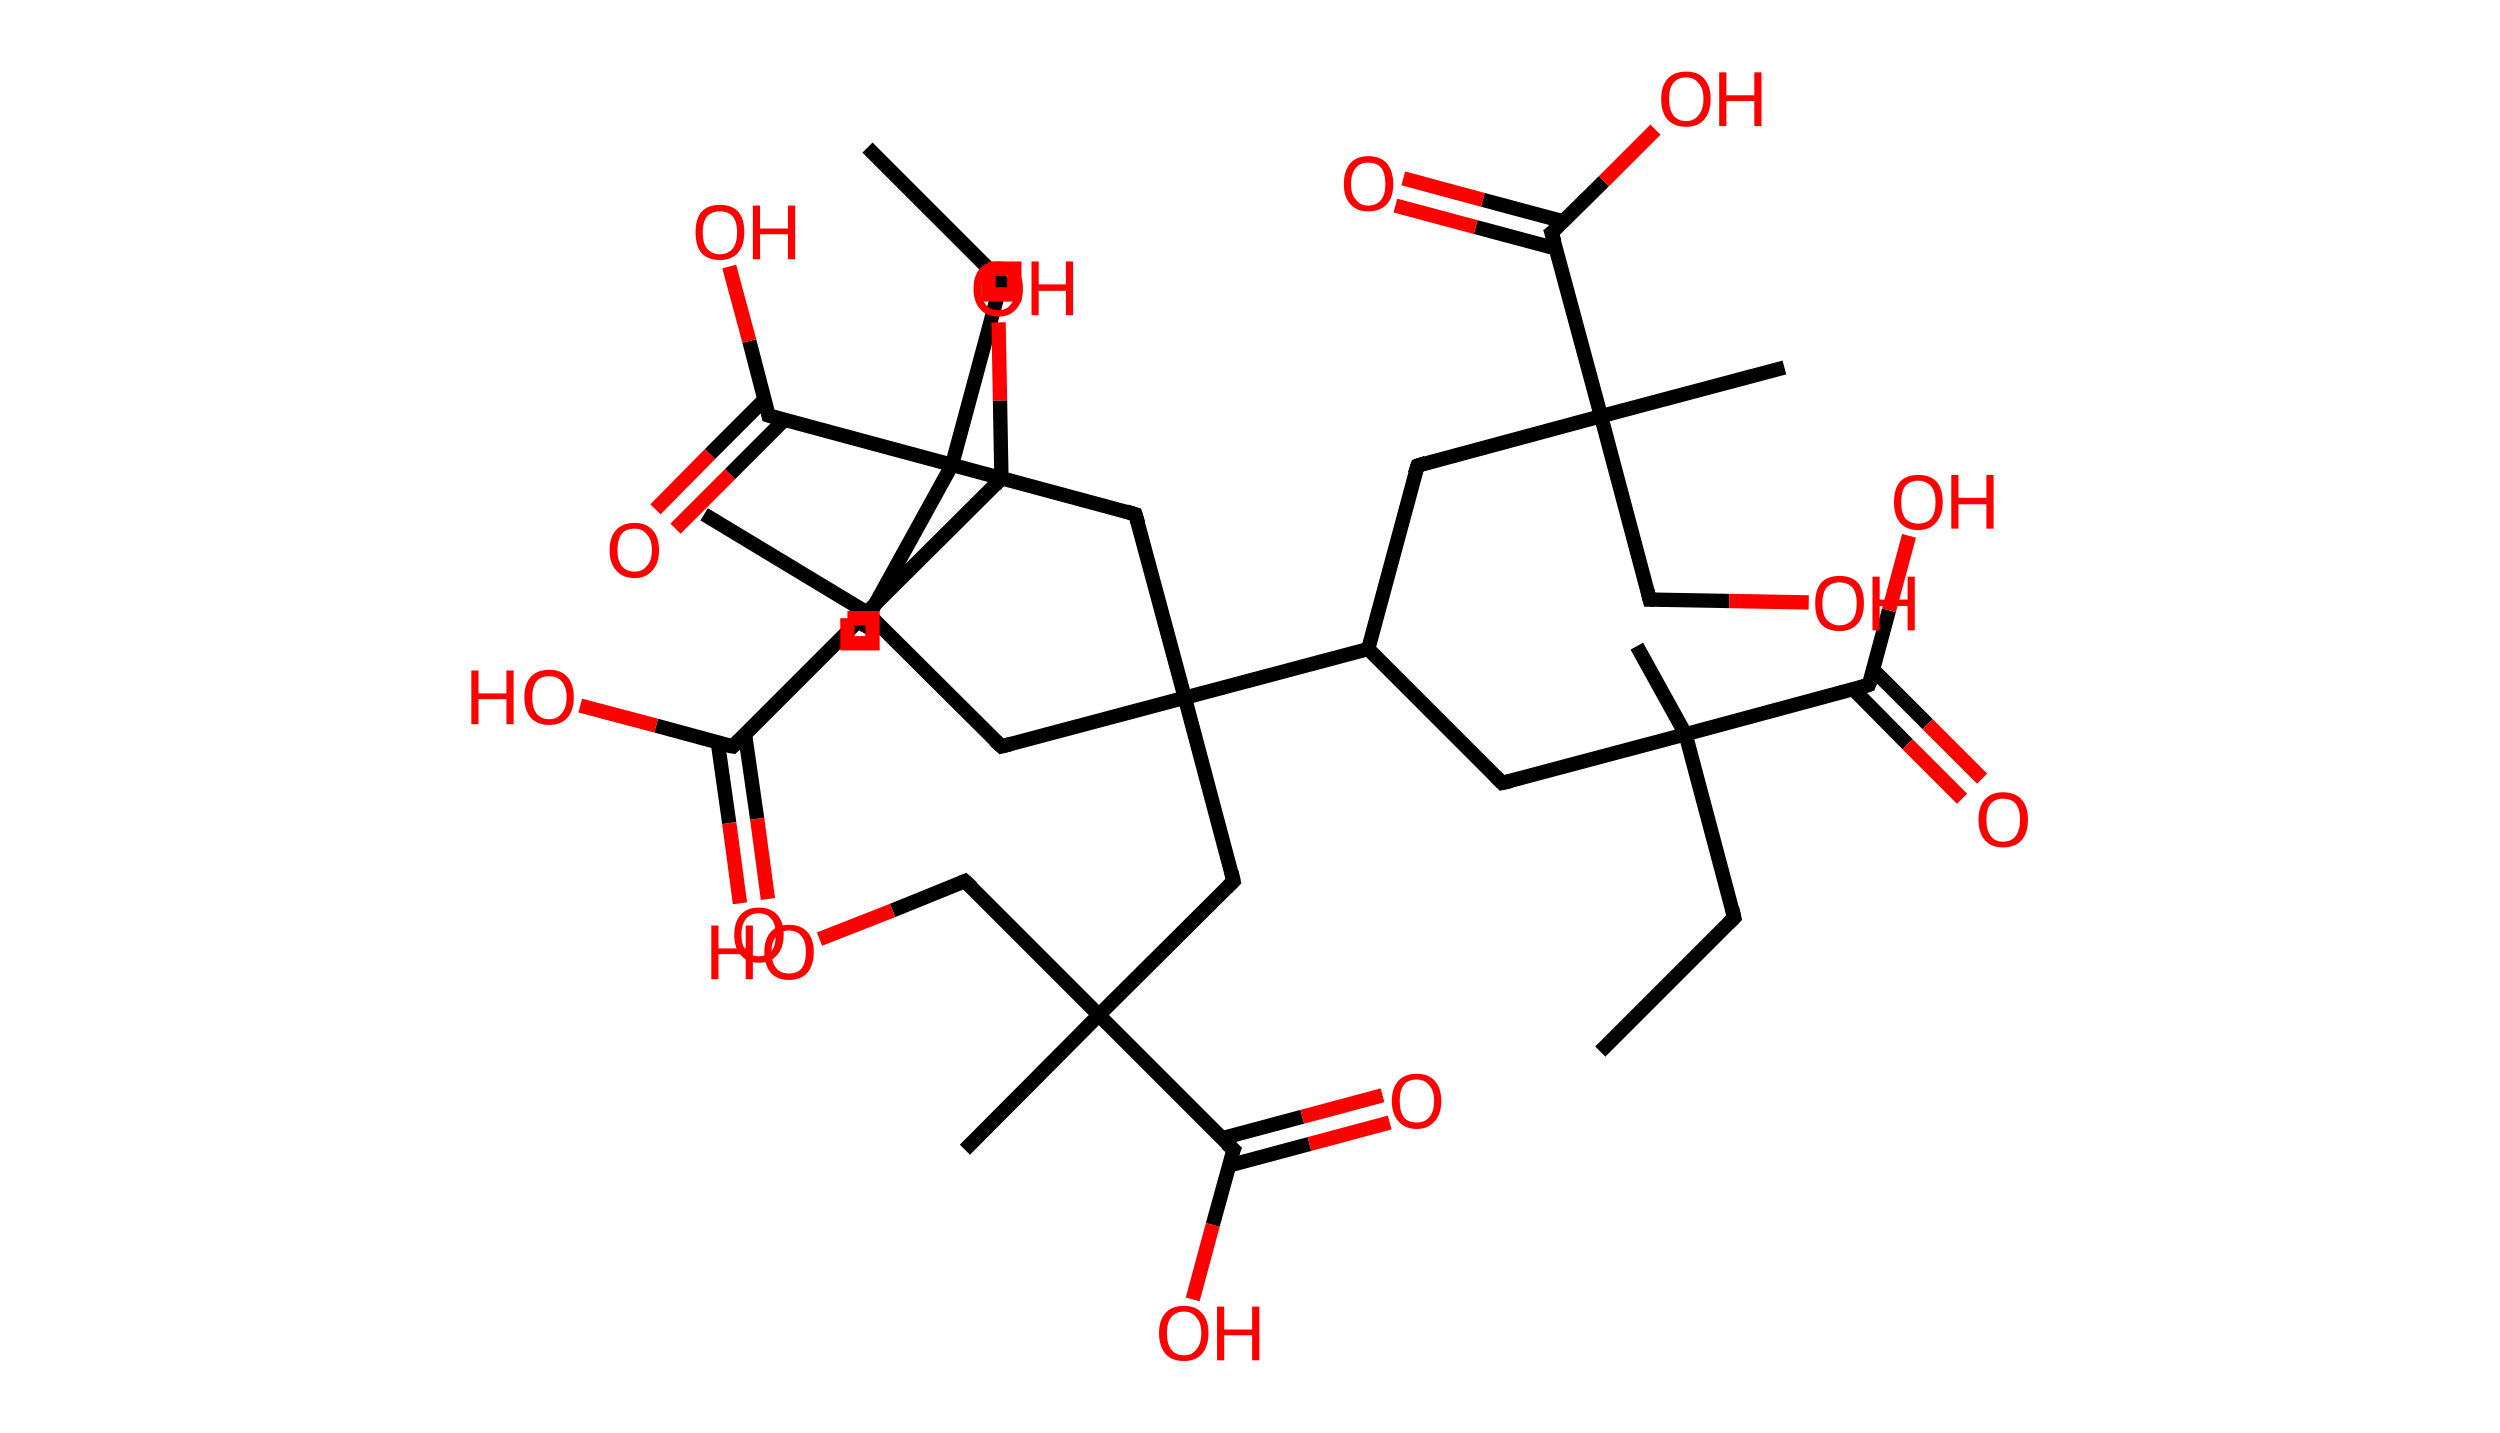 <?xml version='1.0' encoding='ASCII' standalone='yes'?>
<svg xmlns="http://www.w3.org/2000/svg" xmlns:rdkit="http://www.rdkit.org/xml" xmlns:xlink="http://www.w3.org/1999/xlink" version="1.1" baseProfile="full" xml:space="preserve" width="349px" height="200px" viewBox="0 0 349 200">
<!-- END OF HEADER -->
<rect style="opacity:1.0;fill:#FFFFFF;stroke:none" width="349.0" height="200.0" x="0.0" y="0.0"> </rect>
<path class="bond-0 atom-0 atom-1" d="M 223.4,146.8 L 242.1,128.1" style="fill:none;fill-rule:evenodd;stroke:#000000;stroke-width:2.0px;stroke-linecap:butt;stroke-linejoin:miter;stroke-opacity:1"/>
<path class="bond-1 atom-1 atom-2" d="M 242.1,128.1 L 235.3,102.5" style="fill:none;fill-rule:evenodd;stroke:#000000;stroke-width:2.0px;stroke-linecap:butt;stroke-linejoin:miter;stroke-opacity:1"/>
<path class="bond-2 atom-2 atom-3" d="M 235.3,102.5 L 228.5,90.2" style="fill:none;fill-rule:evenodd;stroke:#000000;stroke-width:2.0px;stroke-linecap:butt;stroke-linejoin:miter;stroke-opacity:1"/>
<path class="bond-3 atom-2 atom-4" d="M 235.3,102.5 L 209.7,109.3" style="fill:none;fill-rule:evenodd;stroke:#000000;stroke-width:2.0px;stroke-linecap:butt;stroke-linejoin:miter;stroke-opacity:1"/>
<path class="bond-4 atom-4 atom-5" d="M 209.7,109.3 L 191.0,90.6" style="fill:none;fill-rule:evenodd;stroke:#000000;stroke-width:2.0px;stroke-linecap:butt;stroke-linejoin:miter;stroke-opacity:1"/>
<path class="bond-5 atom-5 atom-6" d="M 191.0,90.6 L 197.9,65.0" style="fill:none;fill-rule:evenodd;stroke:#000000;stroke-width:2.0px;stroke-linecap:butt;stroke-linejoin:miter;stroke-opacity:1"/>
<path class="bond-6 atom-6 atom-7" d="M 197.9,65.0 L 223.5,58.1" style="fill:none;fill-rule:evenodd;stroke:#000000;stroke-width:2.0px;stroke-linecap:butt;stroke-linejoin:miter;stroke-opacity:1"/>
<path class="bond-7 atom-7 atom-8" d="M 223.5,58.1 L 249.1,51.3" style="fill:none;fill-rule:evenodd;stroke:#000000;stroke-width:2.0px;stroke-linecap:butt;stroke-linejoin:miter;stroke-opacity:1"/>
<path class="bond-8 atom-7 atom-9" d="M 223.5,58.1 L 230.3,83.7" style="fill:none;fill-rule:evenodd;stroke:#000000;stroke-width:2.0px;stroke-linecap:butt;stroke-linejoin:miter;stroke-opacity:1"/>
<path class="bond-9 atom-9 atom-10" d="M 230.3,83.7 L 241.4,83.9" style="fill:none;fill-rule:evenodd;stroke:#000000;stroke-width:2.0px;stroke-linecap:butt;stroke-linejoin:miter;stroke-opacity:1"/>
<path class="bond-9 atom-9 atom-10" d="M 241.4,83.9 L 252.5,84.1" style="fill:none;fill-rule:evenodd;stroke:#FF0000;stroke-width:2.0px;stroke-linecap:butt;stroke-linejoin:miter;stroke-opacity:1"/>
<path class="bond-10 atom-7 atom-11" d="M 223.5,58.1 L 216.6,32.5" style="fill:none;fill-rule:evenodd;stroke:#000000;stroke-width:2.0px;stroke-linecap:butt;stroke-linejoin:miter;stroke-opacity:1"/>
<path class="bond-11 atom-11 atom-12" d="M 218.2,30.9 L 207.0,27.9" style="fill:none;fill-rule:evenodd;stroke:#000000;stroke-width:2.0px;stroke-linecap:butt;stroke-linejoin:miter;stroke-opacity:1"/>
<path class="bond-11 atom-11 atom-12" d="M 207.0,27.9 L 195.9,24.9" style="fill:none;fill-rule:evenodd;stroke:#FF0000;stroke-width:2.0px;stroke-linecap:butt;stroke-linejoin:miter;stroke-opacity:1"/>
<path class="bond-11 atom-11 atom-12" d="M 217.2,34.7 L 206.0,31.7" style="fill:none;fill-rule:evenodd;stroke:#000000;stroke-width:2.0px;stroke-linecap:butt;stroke-linejoin:miter;stroke-opacity:1"/>
<path class="bond-11 atom-11 atom-12" d="M 206.0,31.7 L 194.8,28.7" style="fill:none;fill-rule:evenodd;stroke:#FF0000;stroke-width:2.0px;stroke-linecap:butt;stroke-linejoin:miter;stroke-opacity:1"/>
<path class="bond-12 atom-11 atom-13" d="M 216.6,32.5 L 223.9,25.3" style="fill:none;fill-rule:evenodd;stroke:#000000;stroke-width:2.0px;stroke-linecap:butt;stroke-linejoin:miter;stroke-opacity:1"/>
<path class="bond-12 atom-11 atom-13" d="M 223.9,25.3 L 231.1,18.1" style="fill:none;fill-rule:evenodd;stroke:#FF0000;stroke-width:2.0px;stroke-linecap:butt;stroke-linejoin:miter;stroke-opacity:1"/>
<path class="bond-13 atom-5 atom-14" d="M 191.0,90.6 L 165.4,97.4" style="fill:none;fill-rule:evenodd;stroke:#000000;stroke-width:2.0px;stroke-linecap:butt;stroke-linejoin:miter;stroke-opacity:1"/>
<path class="bond-14 atom-14 atom-15" d="M 165.4,97.4 L 158.5,71.8" style="fill:none;fill-rule:evenodd;stroke:#000000;stroke-width:2.0px;stroke-linecap:butt;stroke-linejoin:miter;stroke-opacity:1"/>
<path class="bond-15 atom-15 atom-16" d="M 158.5,71.8 L 132.9,64.9" style="fill:none;fill-rule:evenodd;stroke:#000000;stroke-width:2.0px;stroke-linecap:butt;stroke-linejoin:miter;stroke-opacity:1"/>
<path class="bond-16 atom-16 atom-17" d="M 132.9,64.9 L 120.1,88.1" style="fill:none;fill-rule:evenodd;stroke:#000000;stroke-width:2.0px;stroke-linecap:butt;stroke-linejoin:miter;stroke-opacity:1"/>
<path class="bond-17 atom-16 atom-18" d="M 132.9,64.9 L 139.8,39.3" style="fill:none;fill-rule:evenodd;stroke:#000000;stroke-width:2.0px;stroke-linecap:butt;stroke-linejoin:miter;stroke-opacity:1"/>
<path class="bond-18 atom-18 atom-19" d="M 139.8,39.3 L 121.1,20.6" style="fill:none;fill-rule:evenodd;stroke:#000000;stroke-width:2.0px;stroke-linecap:butt;stroke-linejoin:miter;stroke-opacity:1"/>
<path class="bond-19 atom-16 atom-20" d="M 132.9,64.9 L 107.3,58.0" style="fill:none;fill-rule:evenodd;stroke:#000000;stroke-width:2.0px;stroke-linecap:butt;stroke-linejoin:miter;stroke-opacity:1"/>
<path class="bond-20 atom-20 atom-21" d="M 106.7,55.8 L 99.1,63.4" style="fill:none;fill-rule:evenodd;stroke:#000000;stroke-width:2.0px;stroke-linecap:butt;stroke-linejoin:miter;stroke-opacity:1"/>
<path class="bond-20 atom-20 atom-21" d="M 99.1,63.4 L 91.5,71.1" style="fill:none;fill-rule:evenodd;stroke:#FF0000;stroke-width:2.0px;stroke-linecap:butt;stroke-linejoin:miter;stroke-opacity:1"/>
<path class="bond-20 atom-20 atom-21" d="M 109.5,58.6 L 101.9,66.2" style="fill:none;fill-rule:evenodd;stroke:#000000;stroke-width:2.0px;stroke-linecap:butt;stroke-linejoin:miter;stroke-opacity:1"/>
<path class="bond-20 atom-20 atom-21" d="M 101.9,66.2 L 94.3,73.8" style="fill:none;fill-rule:evenodd;stroke:#FF0000;stroke-width:2.0px;stroke-linecap:butt;stroke-linejoin:miter;stroke-opacity:1"/>
<path class="bond-21 atom-20 atom-22" d="M 107.3,58.0 L 104.6,47.6" style="fill:none;fill-rule:evenodd;stroke:#000000;stroke-width:2.0px;stroke-linecap:butt;stroke-linejoin:miter;stroke-opacity:1"/>
<path class="bond-21 atom-20 atom-22" d="M 104.6,47.6 L 101.8,37.2" style="fill:none;fill-rule:evenodd;stroke:#FF0000;stroke-width:2.0px;stroke-linecap:butt;stroke-linejoin:miter;stroke-opacity:1"/>
<path class="bond-22 atom-14 atom-23" d="M 165.4,97.4 L 172.2,123.0" style="fill:none;fill-rule:evenodd;stroke:#000000;stroke-width:2.0px;stroke-linecap:butt;stroke-linejoin:miter;stroke-opacity:1"/>
<path class="bond-23 atom-23 atom-24" d="M 172.2,123.0 L 153.4,141.7" style="fill:none;fill-rule:evenodd;stroke:#000000;stroke-width:2.0px;stroke-linecap:butt;stroke-linejoin:miter;stroke-opacity:1"/>
<path class="bond-24 atom-24 atom-25" d="M 153.4,141.7 L 134.7,160.5" style="fill:none;fill-rule:evenodd;stroke:#000000;stroke-width:2.0px;stroke-linecap:butt;stroke-linejoin:miter;stroke-opacity:1"/>
<path class="bond-25 atom-24 atom-26" d="M 153.4,141.7 L 134.7,123.0" style="fill:none;fill-rule:evenodd;stroke:#000000;stroke-width:2.0px;stroke-linecap:butt;stroke-linejoin:miter;stroke-opacity:1"/>
<path class="bond-26 atom-26 atom-27" d="M 134.7,123.0 L 124.6,127.1" style="fill:none;fill-rule:evenodd;stroke:#000000;stroke-width:2.0px;stroke-linecap:butt;stroke-linejoin:miter;stroke-opacity:1"/>
<path class="bond-26 atom-26 atom-27" d="M 124.6,127.1 L 114.4,131.1" style="fill:none;fill-rule:evenodd;stroke:#FF0000;stroke-width:2.0px;stroke-linecap:butt;stroke-linejoin:miter;stroke-opacity:1"/>
<path class="bond-27 atom-24 atom-28" d="M 153.4,141.7 L 172.2,160.5" style="fill:none;fill-rule:evenodd;stroke:#000000;stroke-width:2.0px;stroke-linecap:butt;stroke-linejoin:miter;stroke-opacity:1"/>
<path class="bond-28 atom-28 atom-29" d="M 171.6,162.7 L 182.8,159.7" style="fill:none;fill-rule:evenodd;stroke:#000000;stroke-width:2.0px;stroke-linecap:butt;stroke-linejoin:miter;stroke-opacity:1"/>
<path class="bond-28 atom-28 atom-29" d="M 182.8,159.7 L 194.0,156.7" style="fill:none;fill-rule:evenodd;stroke:#FF0000;stroke-width:2.0px;stroke-linecap:butt;stroke-linejoin:miter;stroke-opacity:1"/>
<path class="bond-28 atom-28 atom-29" d="M 170.6,158.9 L 181.8,155.9" style="fill:none;fill-rule:evenodd;stroke:#000000;stroke-width:2.0px;stroke-linecap:butt;stroke-linejoin:miter;stroke-opacity:1"/>
<path class="bond-28 atom-28 atom-29" d="M 181.8,155.9 L 193.0,152.9" style="fill:none;fill-rule:evenodd;stroke:#FF0000;stroke-width:2.0px;stroke-linecap:butt;stroke-linejoin:miter;stroke-opacity:1"/>
<path class="bond-29 atom-28 atom-30" d="M 172.2,160.5 L 169.3,171.0" style="fill:none;fill-rule:evenodd;stroke:#000000;stroke-width:2.0px;stroke-linecap:butt;stroke-linejoin:miter;stroke-opacity:1"/>
<path class="bond-29 atom-28 atom-30" d="M 169.3,171.0 L 166.5,181.4" style="fill:none;fill-rule:evenodd;stroke:#FF0000;stroke-width:2.0px;stroke-linecap:butt;stroke-linejoin:miter;stroke-opacity:1"/>
<path class="bond-30 atom-14 atom-31" d="M 165.4,97.4 L 139.8,104.2" style="fill:none;fill-rule:evenodd;stroke:#000000;stroke-width:2.0px;stroke-linecap:butt;stroke-linejoin:miter;stroke-opacity:1"/>
<path class="bond-31 atom-31 atom-32" d="M 139.8,104.2 L 121.0,85.5" style="fill:none;fill-rule:evenodd;stroke:#000000;stroke-width:2.0px;stroke-linecap:butt;stroke-linejoin:miter;stroke-opacity:1"/>
<path class="bond-32 atom-32 atom-33" d="M 121.0,85.5 L 98.3,71.8" style="fill:none;fill-rule:evenodd;stroke:#000000;stroke-width:2.0px;stroke-linecap:butt;stroke-linejoin:miter;stroke-opacity:1"/>
<path class="bond-33 atom-32 atom-34" d="M 121.0,85.5 L 139.8,66.8" style="fill:none;fill-rule:evenodd;stroke:#000000;stroke-width:2.0px;stroke-linecap:butt;stroke-linejoin:miter;stroke-opacity:1"/>
<path class="bond-34 atom-34 atom-35" d="M 139.8,66.8 L 139.6,55.9" style="fill:none;fill-rule:evenodd;stroke:#000000;stroke-width:2.0px;stroke-linecap:butt;stroke-linejoin:miter;stroke-opacity:1"/>
<path class="bond-34 atom-34 atom-35" d="M 139.6,55.9 L 139.4,45.0" style="fill:none;fill-rule:evenodd;stroke:#FF0000;stroke-width:2.0px;stroke-linecap:butt;stroke-linejoin:miter;stroke-opacity:1"/>
<path class="bond-35 atom-32 atom-36" d="M 121.0,85.5 L 102.3,104.2" style="fill:none;fill-rule:evenodd;stroke:#000000;stroke-width:2.0px;stroke-linecap:butt;stroke-linejoin:miter;stroke-opacity:1"/>
<path class="bond-36 atom-36 atom-37" d="M 100.2,103.6 L 101.8,114.9" style="fill:none;fill-rule:evenodd;stroke:#000000;stroke-width:2.0px;stroke-linecap:butt;stroke-linejoin:miter;stroke-opacity:1"/>
<path class="bond-36 atom-36 atom-37" d="M 101.8,114.9 L 103.3,126.1" style="fill:none;fill-rule:evenodd;stroke:#FF0000;stroke-width:2.0px;stroke-linecap:butt;stroke-linejoin:miter;stroke-opacity:1"/>
<path class="bond-36 atom-36 atom-37" d="M 104.0,102.5 L 105.7,114.3" style="fill:none;fill-rule:evenodd;stroke:#000000;stroke-width:2.0px;stroke-linecap:butt;stroke-linejoin:miter;stroke-opacity:1"/>
<path class="bond-36 atom-36 atom-37" d="M 105.7,114.3 L 107.2,125.5" style="fill:none;fill-rule:evenodd;stroke:#FF0000;stroke-width:2.0px;stroke-linecap:butt;stroke-linejoin:miter;stroke-opacity:1"/>
<path class="bond-37 atom-36 atom-38" d="M 102.3,104.2 L 91.6,101.3" style="fill:none;fill-rule:evenodd;stroke:#000000;stroke-width:2.0px;stroke-linecap:butt;stroke-linejoin:miter;stroke-opacity:1"/>
<path class="bond-37 atom-36 atom-38" d="M 91.6,101.3 L 81.0,98.5" style="fill:none;fill-rule:evenodd;stroke:#FF0000;stroke-width:2.0px;stroke-linecap:butt;stroke-linejoin:miter;stroke-opacity:1"/>
<path class="bond-38 atom-2 atom-39" d="M 235.3,102.5 L 260.9,95.6" style="fill:none;fill-rule:evenodd;stroke:#000000;stroke-width:2.0px;stroke-linecap:butt;stroke-linejoin:miter;stroke-opacity:1"/>
<path class="bond-39 atom-39 atom-40" d="M 258.7,96.2 L 266.3,103.9" style="fill:none;fill-rule:evenodd;stroke:#000000;stroke-width:2.0px;stroke-linecap:butt;stroke-linejoin:miter;stroke-opacity:1"/>
<path class="bond-39 atom-39 atom-40" d="M 266.3,103.9 L 273.9,111.5" style="fill:none;fill-rule:evenodd;stroke:#FF0000;stroke-width:2.0px;stroke-linecap:butt;stroke-linejoin:miter;stroke-opacity:1"/>
<path class="bond-39 atom-39 atom-40" d="M 261.5,93.5 L 269.1,101.1" style="fill:none;fill-rule:evenodd;stroke:#000000;stroke-width:2.0px;stroke-linecap:butt;stroke-linejoin:miter;stroke-opacity:1"/>
<path class="bond-39 atom-39 atom-40" d="M 269.1,101.1 L 276.7,108.7" style="fill:none;fill-rule:evenodd;stroke:#FF0000;stroke-width:2.0px;stroke-linecap:butt;stroke-linejoin:miter;stroke-opacity:1"/>
<path class="bond-40 atom-39 atom-41" d="M 260.9,95.6 L 263.7,85.2" style="fill:none;fill-rule:evenodd;stroke:#000000;stroke-width:2.0px;stroke-linecap:butt;stroke-linejoin:miter;stroke-opacity:1"/>
<path class="bond-40 atom-39 atom-41" d="M 263.7,85.2 L 266.5,74.8" style="fill:none;fill-rule:evenodd;stroke:#FF0000;stroke-width:2.0px;stroke-linecap:butt;stroke-linejoin:miter;stroke-opacity:1"/>
<path d="M 241.2,129.0 L 242.1,128.1 L 241.8,126.8" style="fill:none;stroke:#000000;stroke-width:2.0px;stroke-linecap:butt;stroke-linejoin:miter;stroke-opacity:1;"/>
<path d="M 211.0,109.0 L 209.7,109.3 L 208.8,108.4" style="fill:none;stroke:#000000;stroke-width:2.0px;stroke-linecap:butt;stroke-linejoin:miter;stroke-opacity:1;"/>
<path d="M 197.5,66.2 L 197.9,65.0 L 199.1,64.6" style="fill:none;stroke:#000000;stroke-width:2.0px;stroke-linecap:butt;stroke-linejoin:miter;stroke-opacity:1;"/>
<path d="M 230.0,82.5 L 230.3,83.7 L 230.9,83.7" style="fill:none;stroke:#000000;stroke-width:2.0px;stroke-linecap:butt;stroke-linejoin:miter;stroke-opacity:1;"/>
<path d="M 217.0,33.8 L 216.6,32.5 L 217.0,32.2" style="fill:none;stroke:#000000;stroke-width:2.0px;stroke-linecap:butt;stroke-linejoin:miter;stroke-opacity:1;"/>
<path d="M 158.9,73.1 L 158.5,71.8 L 157.2,71.4" style="fill:none;stroke:#000000;stroke-width:2.0px;stroke-linecap:butt;stroke-linejoin:miter;stroke-opacity:1;"/>
<path d="M 139.5,40.6 L 139.8,39.3 L 138.9,38.4" style="fill:none;stroke:#000000;stroke-width:2.0px;stroke-linecap:butt;stroke-linejoin:miter;stroke-opacity:1;"/>
<path d="M 108.6,58.4 L 107.3,58.0 L 107.2,57.5" style="fill:none;stroke:#000000;stroke-width:2.0px;stroke-linecap:butt;stroke-linejoin:miter;stroke-opacity:1;"/>
<path d="M 171.9,121.7 L 172.2,123.0 L 171.3,123.9" style="fill:none;stroke:#000000;stroke-width:2.0px;stroke-linecap:butt;stroke-linejoin:miter;stroke-opacity:1;"/>
<path d="M 135.7,123.9 L 134.7,123.0 L 134.2,123.2" style="fill:none;stroke:#000000;stroke-width:2.0px;stroke-linecap:butt;stroke-linejoin:miter;stroke-opacity:1;"/>
<path d="M 171.2,159.6 L 172.2,160.5 L 172.0,161.0" style="fill:none;stroke:#000000;stroke-width:2.0px;stroke-linecap:butt;stroke-linejoin:miter;stroke-opacity:1;"/>
<path d="M 141.0,103.9 L 139.8,104.2 L 138.8,103.3" style="fill:none;stroke:#000000;stroke-width:2.0px;stroke-linecap:butt;stroke-linejoin:miter;stroke-opacity:1;"/>
<path d="M 138.9,67.7 L 139.8,66.8 L 139.8,66.2" style="fill:none;stroke:#000000;stroke-width:2.0px;stroke-linecap:butt;stroke-linejoin:miter;stroke-opacity:1;"/>
<path d="M 103.2,103.3 L 102.3,104.2 L 101.7,104.1" style="fill:none;stroke:#000000;stroke-width:2.0px;stroke-linecap:butt;stroke-linejoin:miter;stroke-opacity:1;"/>
<path d="M 259.6,96.0 L 260.9,95.6 L 261.1,95.1" style="fill:none;stroke:#000000;stroke-width:2.0px;stroke-linecap:butt;stroke-linejoin:miter;stroke-opacity:1;"/>
<path class="atom-10" d="M 253.4 84.2 Q 253.4 82.4, 254.2 81.4 Q 255.1 80.4, 256.8 80.4 Q 258.5 80.4, 259.4 81.4 Q 260.2 82.4, 260.2 84.2 Q 260.2 86.1, 259.3 87.1 Q 258.4 88.1, 256.8 88.1 Q 255.1 88.1, 254.2 87.1 Q 253.4 86.1, 253.4 84.2 M 256.8 87.3 Q 257.9 87.3, 258.6 86.5 Q 259.2 85.8, 259.2 84.2 Q 259.2 82.8, 258.6 82.0 Q 257.9 81.3, 256.8 81.3 Q 255.7 81.3, 255.0 82.0 Q 254.4 82.8, 254.4 84.2 Q 254.4 85.8, 255.0 86.5 Q 255.7 87.3, 256.8 87.3 " fill="#FF0000"/>
<path class="atom-10" d="M 261.4 80.5 L 262.4 80.5 L 262.4 83.7 L 266.3 83.7 L 266.3 80.5 L 267.3 80.5 L 267.3 88.0 L 266.3 88.0 L 266.3 84.6 L 262.4 84.6 L 262.4 88.0 L 261.4 88.0 L 261.4 80.5 " fill="#FF0000"/>
<path class="atom-12" d="M 187.6 25.7 Q 187.6 23.9, 188.5 22.8 Q 189.4 21.8, 191.0 21.8 Q 192.7 21.8, 193.6 22.8 Q 194.5 23.9, 194.5 25.7 Q 194.5 27.5, 193.6 28.5 Q 192.7 29.5, 191.0 29.5 Q 189.4 29.5, 188.5 28.5 Q 187.6 27.5, 187.6 25.7 M 191.0 28.7 Q 192.2 28.7, 192.8 27.9 Q 193.4 27.2, 193.4 25.7 Q 193.4 24.2, 192.8 23.4 Q 192.2 22.7, 191.0 22.7 Q 189.9 22.7, 189.3 23.4 Q 188.6 24.2, 188.6 25.7 Q 188.6 27.2, 189.3 27.9 Q 189.9 28.7, 191.0 28.7 " fill="#FF0000"/>
<path class="atom-13" d="M 231.9 13.8 Q 231.9 12.0, 232.8 11.0 Q 233.7 10.0, 235.4 10.0 Q 237.1 10.0, 237.9 11.0 Q 238.8 12.0, 238.8 13.8 Q 238.8 15.6, 237.9 16.7 Q 237.0 17.7, 235.4 17.7 Q 233.7 17.7, 232.8 16.7 Q 231.9 15.7, 231.9 13.8 M 235.4 16.9 Q 236.5 16.9, 237.1 16.1 Q 237.8 15.3, 237.8 13.8 Q 237.8 12.3, 237.1 11.6 Q 236.5 10.8, 235.4 10.8 Q 234.2 10.8, 233.6 11.6 Q 233.0 12.3, 233.0 13.8 Q 233.0 15.3, 233.6 16.1 Q 234.2 16.9, 235.4 16.9 " fill="#FF0000"/>
<path class="atom-13" d="M 240.0 10.1 L 241.0 10.1 L 241.0 13.3 L 244.9 13.3 L 244.9 10.1 L 245.9 10.1 L 245.9 17.6 L 244.9 17.6 L 244.9 14.1 L 241.0 14.1 L 241.0 17.6 L 240.0 17.6 L 240.0 10.1 " fill="#FF0000"/>
<path class="atom-21" d="M 85.1 76.8 Q 85.1 75.0, 86.0 74.0 Q 86.9 73.0, 88.6 73.0 Q 90.2 73.0, 91.1 74.0 Q 92.0 75.0, 92.0 76.8 Q 92.0 78.6, 91.1 79.6 Q 90.2 80.7, 88.6 80.7 Q 86.9 80.7, 86.0 79.6 Q 85.1 78.6, 85.1 76.8 M 88.6 79.8 Q 89.7 79.8, 90.3 79.0 Q 91.0 78.3, 91.0 76.8 Q 91.0 75.3, 90.3 74.6 Q 89.7 73.8, 88.6 73.8 Q 87.4 73.8, 86.8 74.5 Q 86.2 75.3, 86.2 76.8 Q 86.2 78.3, 86.8 79.0 Q 87.4 79.8, 88.6 79.8 " fill="#FF0000"/>
<path class="atom-22" d="M 97.1 32.4 Q 97.1 30.6, 97.9 29.6 Q 98.8 28.6, 100.5 28.6 Q 102.2 28.6, 103.1 29.6 Q 103.9 30.6, 103.9 32.4 Q 103.9 34.3, 103.0 35.3 Q 102.1 36.3, 100.5 36.3 Q 98.8 36.3, 97.9 35.3 Q 97.1 34.3, 97.1 32.4 M 100.5 35.5 Q 101.6 35.5, 102.3 34.7 Q 102.9 33.9, 102.9 32.4 Q 102.9 31.0, 102.3 30.2 Q 101.6 29.5, 100.5 29.5 Q 99.4 29.5, 98.7 30.2 Q 98.1 31.0, 98.1 32.4 Q 98.1 34.0, 98.7 34.7 Q 99.4 35.5, 100.5 35.5 " fill="#FF0000"/>
<path class="atom-22" d="M 105.1 28.7 L 106.1 28.7 L 106.1 31.9 L 110.0 31.9 L 110.0 28.7 L 111.0 28.7 L 111.0 36.2 L 110.0 36.2 L 110.0 32.7 L 106.1 32.7 L 106.1 36.2 L 105.1 36.2 L 105.1 28.7 " fill="#FF0000"/>
<path class="atom-27" d="M 99.3 129.2 L 100.3 129.2 L 100.3 132.4 L 104.1 132.4 L 104.1 129.2 L 105.1 129.2 L 105.1 136.7 L 104.1 136.7 L 104.1 133.2 L 100.3 133.2 L 100.3 136.7 L 99.3 136.7 L 99.3 129.2 " fill="#FF0000"/>
<path class="atom-27" d="M 106.7 132.9 Q 106.7 131.1, 107.6 130.1 Q 108.5 129.1, 110.1 129.1 Q 111.8 129.1, 112.7 130.1 Q 113.6 131.1, 113.6 132.9 Q 113.6 134.7, 112.7 135.8 Q 111.8 136.8, 110.1 136.8 Q 108.5 136.8, 107.6 135.8 Q 106.7 134.7, 106.7 132.9 M 110.1 135.9 Q 111.3 135.9, 111.9 135.2 Q 112.5 134.4, 112.5 132.9 Q 112.5 131.4, 111.9 130.7 Q 111.3 129.9, 110.1 129.9 Q 109.0 129.9, 108.4 130.7 Q 107.7 131.4, 107.7 132.9 Q 107.7 134.4, 108.4 135.2 Q 109.0 135.9, 110.1 135.9 " fill="#FF0000"/>
<path class="atom-29" d="M 194.3 153.7 Q 194.3 151.9, 195.2 150.9 Q 196.1 149.9, 197.8 149.9 Q 199.4 149.9, 200.3 150.9 Q 201.2 151.9, 201.2 153.7 Q 201.2 155.5, 200.3 156.5 Q 199.4 157.6, 197.8 157.6 Q 196.1 157.6, 195.2 156.5 Q 194.3 155.5, 194.3 153.7 M 197.8 156.7 Q 198.9 156.7, 199.5 156.0 Q 200.2 155.2, 200.2 153.7 Q 200.2 152.2, 199.5 151.5 Q 198.9 150.7, 197.8 150.7 Q 196.6 150.7, 196.0 151.4 Q 195.4 152.2, 195.4 153.7 Q 195.4 155.2, 196.0 156.0 Q 196.6 156.7, 197.8 156.7 " fill="#FF0000"/>
<path class="atom-30" d="M 161.8 186.1 Q 161.8 184.3, 162.7 183.3 Q 163.6 182.3, 165.3 182.3 Q 166.9 182.3, 167.8 183.3 Q 168.7 184.3, 168.7 186.1 Q 168.7 187.9, 167.8 189.0 Q 166.9 190.0, 165.3 190.0 Q 163.6 190.0, 162.7 189.0 Q 161.8 187.9, 161.8 186.1 M 165.3 189.2 Q 166.4 189.2, 167.0 188.4 Q 167.7 187.6, 167.7 186.1 Q 167.7 184.6, 167.0 183.9 Q 166.4 183.1, 165.3 183.1 Q 164.1 183.1, 163.5 183.9 Q 162.9 184.6, 162.9 186.1 Q 162.9 187.6, 163.5 188.4 Q 164.1 189.2, 165.3 189.2 " fill="#FF0000"/>
<path class="atom-30" d="M 169.9 182.4 L 170.9 182.4 L 170.9 185.6 L 174.8 185.6 L 174.8 182.4 L 175.8 182.4 L 175.8 189.9 L 174.8 189.9 L 174.8 186.4 L 170.9 186.4 L 170.9 189.9 L 169.9 189.9 L 169.9 182.4 " fill="#FF0000"/>
<path class="atom-35" d="M 135.9 40.3 Q 135.9 38.5, 136.8 37.5 Q 137.7 36.5, 139.4 36.5 Q 141.0 36.5, 141.9 37.5 Q 142.8 38.5, 142.8 40.3 Q 142.8 42.1, 141.9 43.1 Q 141.0 44.2, 139.4 44.2 Q 137.7 44.2, 136.8 43.1 Q 135.9 42.1, 135.9 40.3 M 139.4 43.3 Q 140.5 43.3, 141.1 42.5 Q 141.7 41.8, 141.7 40.3 Q 141.7 38.8, 141.1 38.1 Q 140.5 37.3, 139.4 37.3 Q 138.2 37.3, 137.6 38.0 Q 137.0 38.8, 137.0 40.3 Q 137.0 41.8, 137.6 42.5 Q 138.2 43.3, 139.4 43.3 " fill="#FF0000"/>
<path class="atom-35" d="M 144.0 36.5 L 145.0 36.5 L 145.0 39.7 L 148.8 39.7 L 148.8 36.5 L 149.8 36.5 L 149.8 44.0 L 148.8 44.0 L 148.8 40.6 L 145.0 40.6 L 145.0 44.0 L 144.0 44.0 L 144.0 36.5 " fill="#FF0000"/>
<path class="atom-37" d="M 102.5 130.5 Q 102.5 128.7, 103.4 127.7 Q 104.3 126.7, 105.9 126.7 Q 107.6 126.7, 108.5 127.7 Q 109.4 128.7, 109.4 130.5 Q 109.4 132.3, 108.5 133.3 Q 107.6 134.4, 105.9 134.4 Q 104.3 134.4, 103.4 133.3 Q 102.5 132.3, 102.5 130.5 M 105.9 133.5 Q 107.1 133.5, 107.7 132.8 Q 108.3 132.0, 108.3 130.5 Q 108.3 129.0, 107.7 128.3 Q 107.1 127.5, 105.9 127.5 Q 104.8 127.5, 104.2 128.2 Q 103.5 129.0, 103.5 130.5 Q 103.5 132.0, 104.2 132.8 Q 104.8 133.5, 105.9 133.5 " fill="#FF0000"/>
<path class="atom-38" d="M 65.8 93.6 L 66.8 93.6 L 66.8 96.8 L 70.7 96.8 L 70.7 93.6 L 71.7 93.6 L 71.7 101.1 L 70.7 101.1 L 70.7 97.6 L 66.8 97.6 L 66.8 101.1 L 65.8 101.1 L 65.8 93.6 " fill="#FF0000"/>
<path class="atom-38" d="M 73.2 97.3 Q 73.2 95.5, 74.1 94.5 Q 75.0 93.5, 76.7 93.5 Q 78.3 93.5, 79.2 94.5 Q 80.1 95.5, 80.1 97.3 Q 80.1 99.2, 79.2 100.2 Q 78.3 101.2, 76.7 101.2 Q 75.0 101.2, 74.1 100.2 Q 73.2 99.2, 73.2 97.3 M 76.7 100.4 Q 77.8 100.4, 78.4 99.6 Q 79.1 98.8, 79.1 97.3 Q 79.1 95.9, 78.4 95.1 Q 77.8 94.4, 76.7 94.4 Q 75.5 94.4, 74.9 95.1 Q 74.3 95.9, 74.3 97.3 Q 74.3 98.9, 74.9 99.6 Q 75.5 100.4, 76.7 100.4 " fill="#FF0000"/>
<path class="atom-40" d="M 276.2 114.4 Q 276.2 112.6, 277.1 111.6 Q 278.0 110.6, 279.6 110.6 Q 281.3 110.6, 282.2 111.6 Q 283.1 112.6, 283.1 114.4 Q 283.1 116.3, 282.2 117.3 Q 281.3 118.3, 279.6 118.3 Q 278.0 118.3, 277.1 117.3 Q 276.2 116.3, 276.2 114.4 M 279.6 117.5 Q 280.8 117.5, 281.4 116.7 Q 282.0 115.9, 282.0 114.4 Q 282.0 113.0, 281.4 112.2 Q 280.8 111.5, 279.6 111.5 Q 278.5 111.5, 277.9 112.2 Q 277.3 112.9, 277.3 114.4 Q 277.3 115.9, 277.9 116.7 Q 278.5 117.5, 279.6 117.5 " fill="#FF0000"/>
<path class="atom-41" d="M 264.4 70.1 Q 264.4 68.3, 265.2 67.3 Q 266.1 66.3, 267.8 66.3 Q 269.5 66.3, 270.4 67.3 Q 271.2 68.3, 271.2 70.1 Q 271.2 71.9, 270.3 72.9 Q 269.4 74.0, 267.8 74.0 Q 266.1 74.0, 265.2 72.9 Q 264.4 71.9, 264.4 70.1 M 267.8 73.1 Q 268.9 73.1, 269.6 72.4 Q 270.2 71.6, 270.2 70.1 Q 270.2 68.6, 269.6 67.9 Q 268.9 67.1, 267.8 67.1 Q 266.7 67.1, 266.0 67.8 Q 265.4 68.6, 265.4 70.1 Q 265.4 71.6, 266.0 72.4 Q 266.7 73.1, 267.8 73.1 " fill="#FF0000"/>
<path class="atom-41" d="M 272.4 66.3 L 273.4 66.3 L 273.4 69.5 L 277.3 69.5 L 277.3 66.3 L 278.3 66.3 L 278.3 73.8 L 277.3 73.8 L 277.3 70.4 L 273.4 70.4 L 273.4 73.8 L 272.4 73.8 L 272.4 66.3 " fill="#FF0000"/>
<path class="atom-17" d="M 118.3,86.3 L 118.3,89.8 L 121.8,89.8 L 121.8,86.3 L 118.3,86.3" style="fill:none;stroke:#FF0000;stroke-width:2.0px;stroke-linecap:butt;stroke-linejoin:miter;stroke-opacity:1;"/>
<path class="atom-18" d="M 138.0,37.5 L 138.0,41.1 L 141.6,41.1 L 141.6,37.5 L 138.0,37.5" style="fill:none;stroke:#FF0000;stroke-width:2.0px;stroke-linecap:butt;stroke-linejoin:miter;stroke-opacity:1;"/>
</svg>
